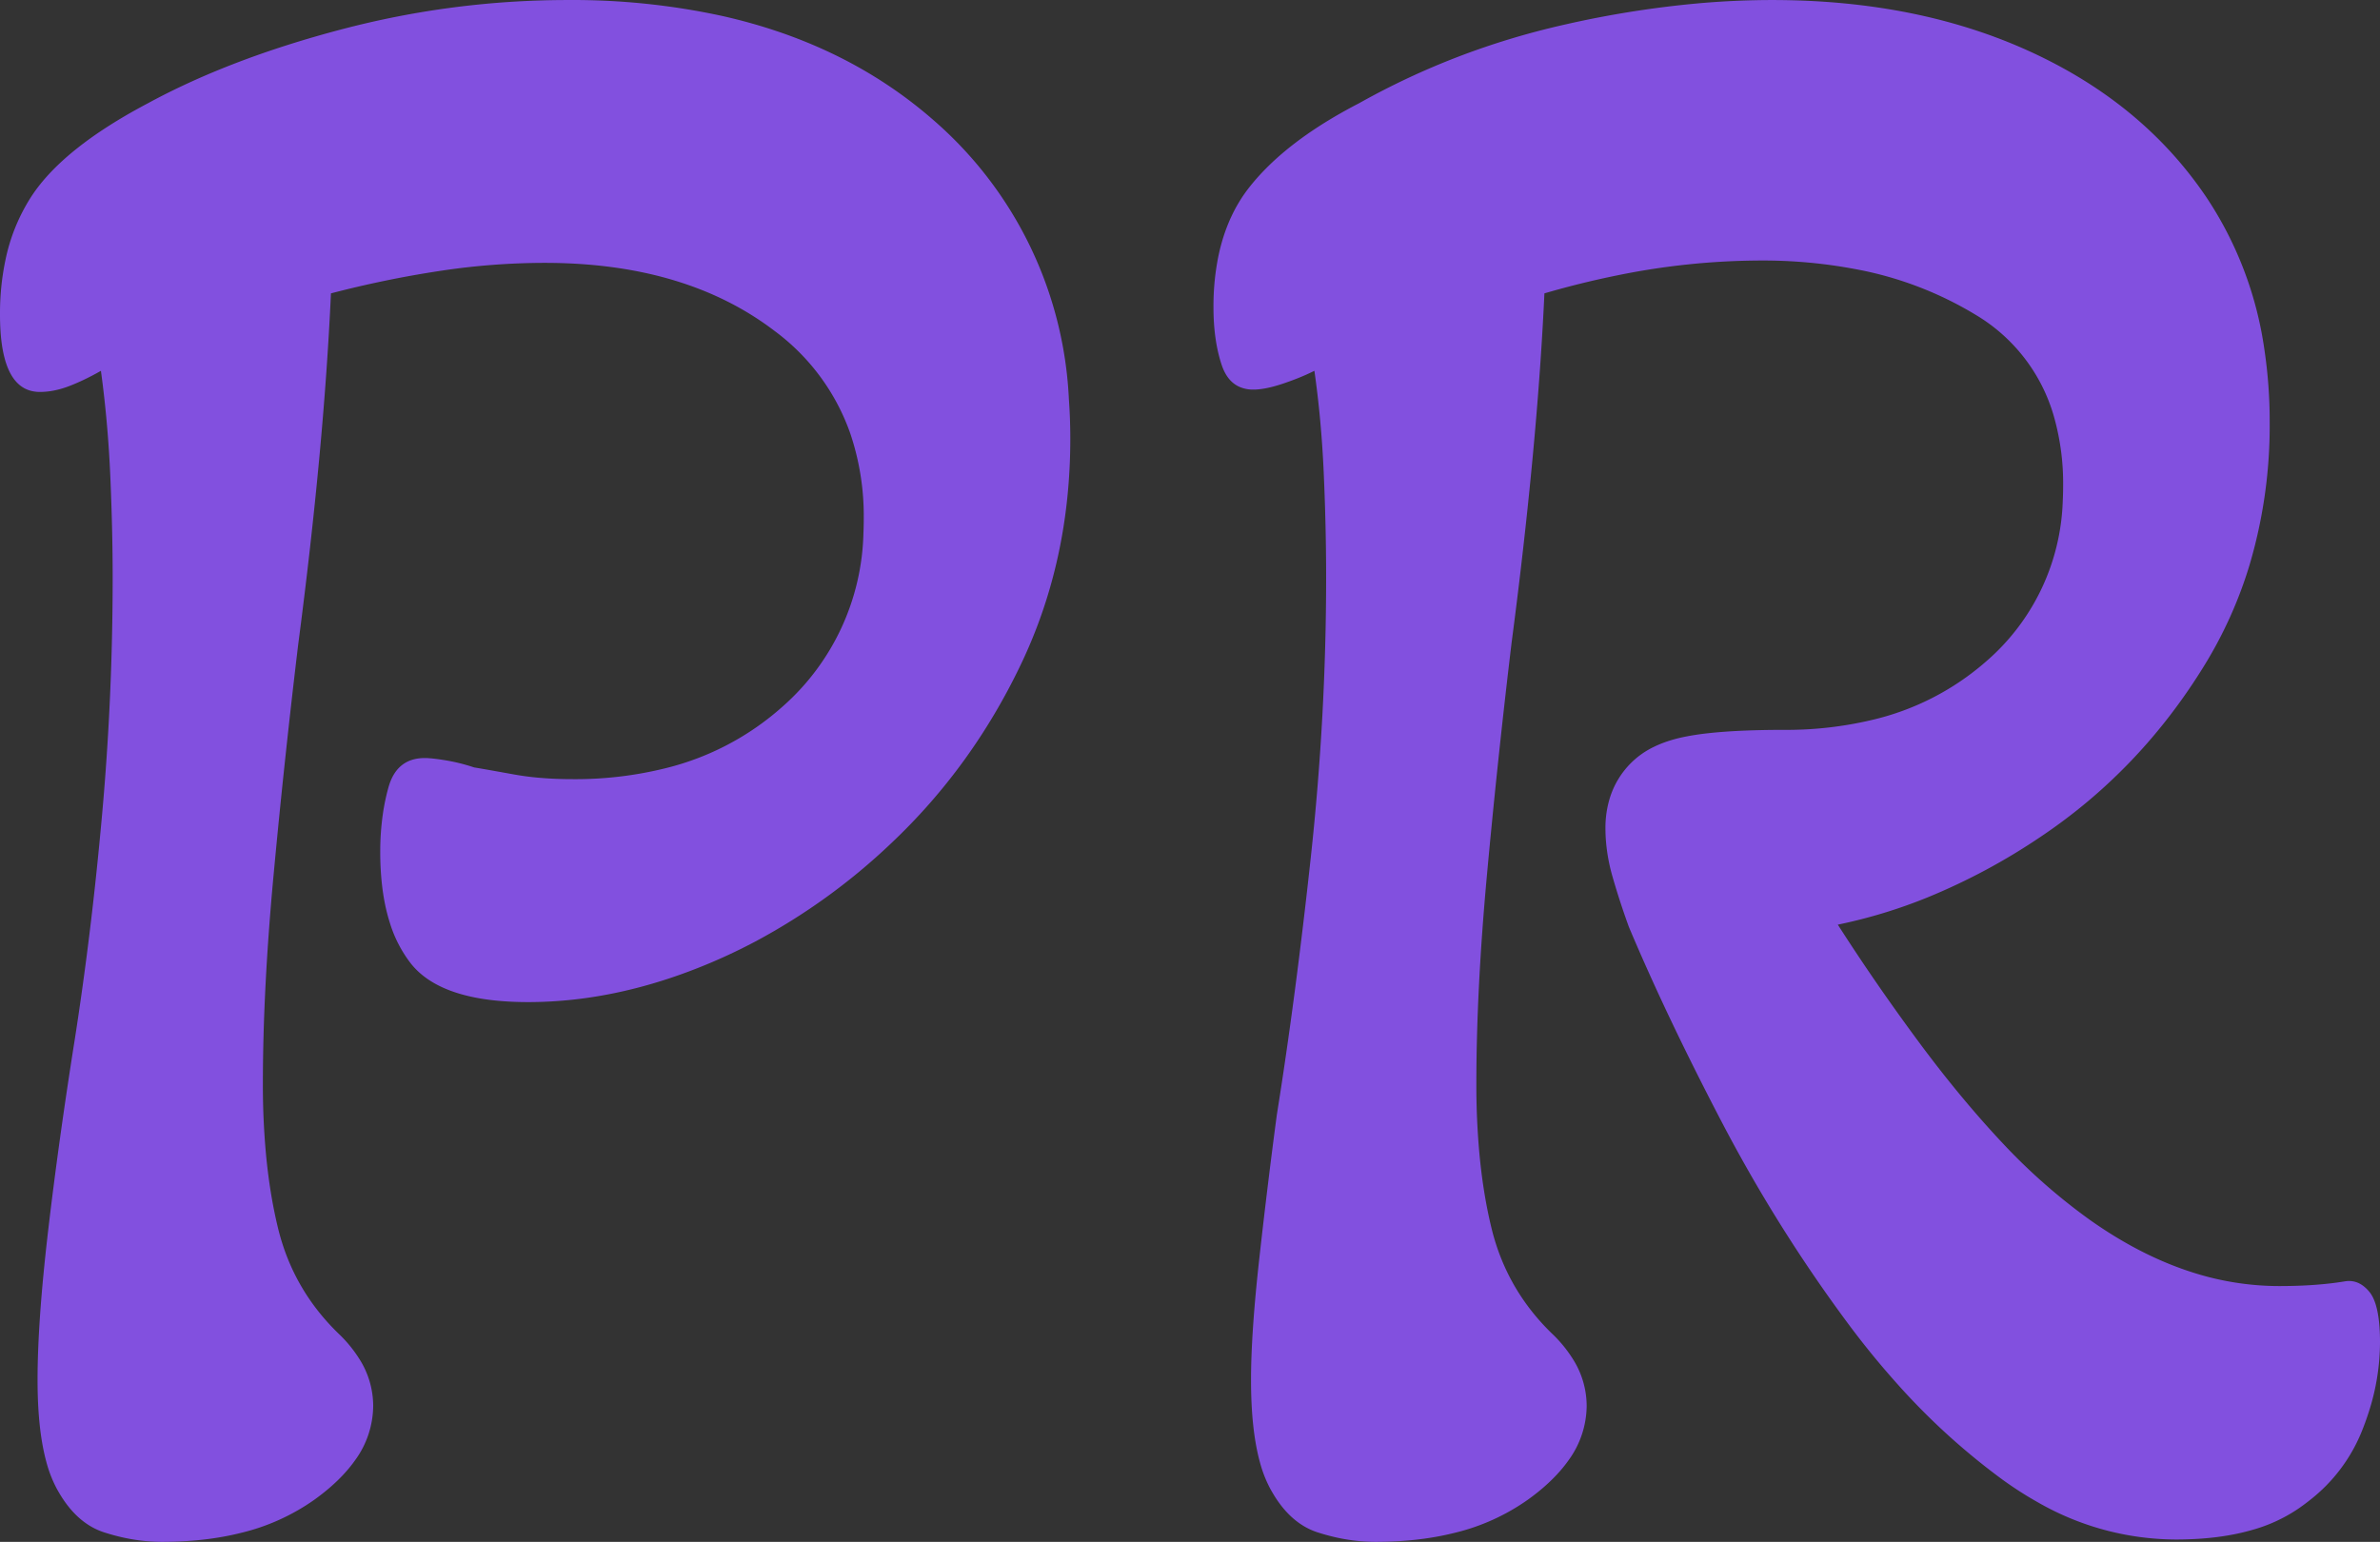<svg width="101.4" height="65.701" viewBox="0 0 101.4 65.701" xmlns="http://www.w3.org/2000/svg"><rect x="0" y="0" width="101.4" height="65.701" fill="#333333" stroke="none"/><g id="svgGroup" stroke-linecap="round" fill-rule="evenodd" font-size="9pt" stroke="#ffffff" stroke-width="0mm" fill="#8250df" style="stroke:#ffffff;stroke-width:0mm;fill:#8250df"><path d="M 56.637 65.442 A 7.796 7.796 0 0 0 58.6 65.701 A 16.938 16.938 0 0 0 59.28 65.687 Q 60.73 65.629 61.969 65.318 A 9.077 9.077 0 0 0 65.1 63.901 A 9.43 9.43 0 0 0 65.74 63.399 Q 66.391 62.838 66.815 62.242 A 3.98 3.98 0 0 0 67.6 59.901 A 3.735 3.735 0 0 0 67.012 57.91 A 5.588 5.588 0 0 0 66.2 56.901 Q 64.2 55.001 63.55 52.351 Q 63.185 50.86 63.025 49.101 A 32.08 32.08 0 0 1 62.9 46.201 Q 62.9 42.201 63.35 37.301 Q 63.8 32.401 64.4 27.401 A 249.845 249.845 0 0 0 64.694 25.076 Q 65.542 18.087 65.8 12.501 A 37.671 37.671 0 0 1 68.907 11.733 A 30.823 30.823 0 0 1 75 11.101 A 21.223 21.223 0 0 1 79.115 11.48 A 15.159 15.159 0 0 1 84.15 13.401 A 7.402 7.402 0 0 1 87.506 17.742 A 10.439 10.439 0 0 1 87.9 20.701 A 12.344 12.344 0 0 1 87.884 21.339 A 9.422 9.422 0 0 1 84.6 28.201 A 11.252 11.252 0 0 1 79.765 30.676 A 15.808 15.808 0 0 1 76 31.101 Q 74.031 31.101 72.73 31.249 A 11.059 11.059 0 0 0 71.75 31.401 Q 71.048 31.546 70.498 31.809 A 3.573 3.573 0 0 0 69.5 32.501 A 3.622 3.622 0 0 0 68.611 33.928 A 4.3 4.3 0 0 0 68.4 35.301 A 6.829 6.829 0 0 0 68.424 35.867 A 7.729 7.729 0 0 0 68.7 37.351 A 29.315 29.315 0 0 0 68.777 37.615 A 32.533 32.533 0 0 0 69.4 39.501 Q 71 43.301 73.35 47.801 Q 75.7 52.301 78.7 56.351 A 35.813 35.813 0 0 0 80.828 58.964 A 28.94 28.94 0 0 0 85.25 63.001 A 15.373 15.373 0 0 0 86.82 64.014 A 11.876 11.876 0 0 0 92.7 65.601 Q 94.556 65.601 95.97 65.189 A 6.715 6.715 0 0 0 97.9 64.301 A 8.73 8.73 0 0 0 98.413 63.922 A 7.068 7.068 0 0 0 100.6 61.051 A 11.649 11.649 0 0 0 100.931 60.139 A 9.712 9.712 0 0 0 101.4 57.201 A 9.155 9.155 0 0 0 101.38 56.566 Q 101.304 55.483 100.95 55.051 Q 100.5 54.501 99.9 54.601 A 11.98 11.98 0 0 1 99.554 54.653 Q 98.474 54.801 97.1 54.801 A 12.122 12.122 0 0 1 93.407 54.217 Q 91.208 53.517 89.037 51.98 A 25.226 25.226 0 0 1 85.5 48.901 Q 83.6 46.901 81.75 44.401 Q 79.9 41.901 78.3 39.401 A 21.864 21.864 0 0 0 82.122 38.24 A 26.569 26.569 0 0 0 86.95 35.651 Q 91.2 32.801 93.95 28.301 A 18.162 18.162 0 0 0 95.83 24.114 A 20.843 20.843 0 0 0 96.7 18.001 A 20.654 20.654 0 0 0 96.475 14.897 A 15.647 15.647 0 0 0 94 8.401 Q 91.3 4.401 86.5 2.201 Q 81.7 0.001 75.5 0.001 A 35.796 35.796 0 0 0 72.283 0.149 A 43.227 43.227 0 0 0 66.65 1.051 Q 62 2.101 57.9 4.401 A 21.454 21.454 0 0 0 56.729 5.051 Q 54.492 6.388 53.25 7.951 A 6.286 6.286 0 0 0 52.793 8.607 Q 52.168 9.641 51.9 10.962 A 10.776 10.776 0 0 0 51.7 13.101 Q 51.7 14.501 52.05 15.551 Q 52.283 16.248 52.802 16.482 A 1.441 1.441 0 0 0 53.4 16.601 Q 53.744 16.601 54.206 16.483 A 6.52 6.52 0 0 0 54.65 16.351 A 11.852 11.852 0 0 0 55.278 16.122 A 9.263 9.263 0 0 0 56 15.801 Q 56.3 17.901 56.4 20.201 A 112.381 112.381 0 0 1 56.444 21.338 A 98.012 98.012 0 0 1 56.5 24.601 Q 56.5 30.501 55.85 36.501 Q 55.2 42.501 54.4 47.501 Q 54 50.501 53.65 53.651 Q 53.3 56.801 53.3 58.801 Q 53.3 60.908 53.67 62.276 A 5.365 5.365 0 0 0 54.1 63.401 A 6.053 6.053 0 0 0 54.206 63.59 Q 54.981 64.927 56.15 65.301 A 9.079 9.079 0 0 0 56.637 65.442 Z M 4.937 65.442 A 7.796 7.796 0 0 0 6.9 65.701 A 16.938 16.938 0 0 0 7.58 65.687 Q 9.03 65.629 10.269 65.318 A 9.077 9.077 0 0 0 13.4 63.901 A 9.43 9.43 0 0 0 14.04 63.399 Q 14.691 62.838 15.115 62.242 A 3.98 3.98 0 0 0 15.9 59.901 A 3.735 3.735 0 0 0 15.312 57.91 A 5.588 5.588 0 0 0 14.5 56.901 Q 12.5 55.001 11.85 52.351 Q 11.485 50.86 11.325 49.101 A 32.08 32.08 0 0 1 11.2 46.201 Q 11.2 42.201 11.65 37.351 Q 12.1 32.501 12.7 27.501 Q 13.8 19.101 14.1 12.501 Q 16.4 11.901 18.7 11.551 A 32.626 32.626 0 0 1 18.844 11.529 A 29.811 29.811 0 0 1 23.2 11.201 A 24.482 24.482 0 0 1 23.505 11.203 Q 29.297 11.275 33 14.101 A 9.243 9.243 0 0 1 36.22 18.452 A 10.98 10.98 0 0 1 36.8 22.101 A 13.456 13.456 0 0 1 36.787 22.706 A 10.157 10.157 0 0 1 33.35 30.101 A 11.659 11.659 0 0 1 28.384 32.728 A 15.934 15.934 0 0 1 24.4 33.201 A 19.426 19.426 0 0 1 24.312 33.201 Q 23.65 33.198 23.056 33.149 A 11.838 11.838 0 0 1 21.9 33.001 A 236.833 236.833 0 0 0 21.412 32.913 Q 20.905 32.822 20.531 32.757 A 60.538 60.538 0 0 0 20.2 32.701 Q 19.6 32.501 19 32.401 A 12.544 12.544 0 0 0 18.746 32.361 Q 18.483 32.323 18.293 32.309 A 2.668 2.668 0 0 0 18.1 32.301 A 2.157 2.157 0 0 0 17.952 32.306 Q 16.878 32.38 16.55 33.551 A 9.031 9.031 0 0 0 16.311 34.692 A 11.221 11.221 0 0 0 16.2 36.301 A 12.587 12.587 0 0 0 16.268 37.642 Q 16.367 38.567 16.612 39.33 A 5.422 5.422 0 0 0 17.5 41.051 A 3.156 3.156 0 0 0 17.945 41.509 Q 19.356 42.701 22.5 42.701 Q 26.4 42.701 30.45 40.951 A 24.253 24.253 0 0 0 32.193 40.113 A 26.495 26.495 0 0 0 37.95 35.951 Q 41.4 32.701 43.5 28.301 Q 45.6 23.901 45.6 18.701 A 23.276 23.276 0 0 0 45.54 17.009 A 16.773 16.773 0 0 0 39.75 5.101 A 18.821 18.821 0 0 0 39.043 4.514 Q 35.557 1.762 30.805 0.688 A 29.944 29.944 0 0 0 24.2 0.001 Q 19.3 0.001 14.55 1.251 Q 9.8 2.501 6.3 4.401 A 27.186 27.186 0 0 0 6 4.562 Q 2.643 6.388 1.35 8.351 A 7.934 7.934 0 0 0 0.232 11.079 A 11.063 11.063 0 0 0 0 13.401 A 10.842 10.842 0 0 0 0.02 14.079 Q 0.185 16.701 1.7 16.701 A 3.1 3.1 0 0 0 2.274 16.646 A 3.886 3.886 0 0 0 2.95 16.451 A 8.743 8.743 0 0 0 3.529 16.203 A 10.895 10.895 0 0 0 4.3 15.801 Q 4.6 18.001 4.7 20.301 Q 4.8 22.601 4.8 24.601 Q 4.8 29.701 4.35 34.701 A 165.172 165.172 0 0 1 4.094 37.322 A 142.821 142.821 0 0 1 3.2 44.201 Q 2.5 48.601 2.05 52.451 Q 1.6 56.301 1.6 58.801 Q 1.6 60.908 1.97 62.276 A 5.365 5.365 0 0 0 2.4 63.401 A 6.053 6.053 0 0 0 2.506 63.59 Q 3.281 64.927 4.45 65.301 A 9.079 9.079 0 0 0 4.937 65.442 Z" vector-effect="non-scaling-stroke"/></g></svg>